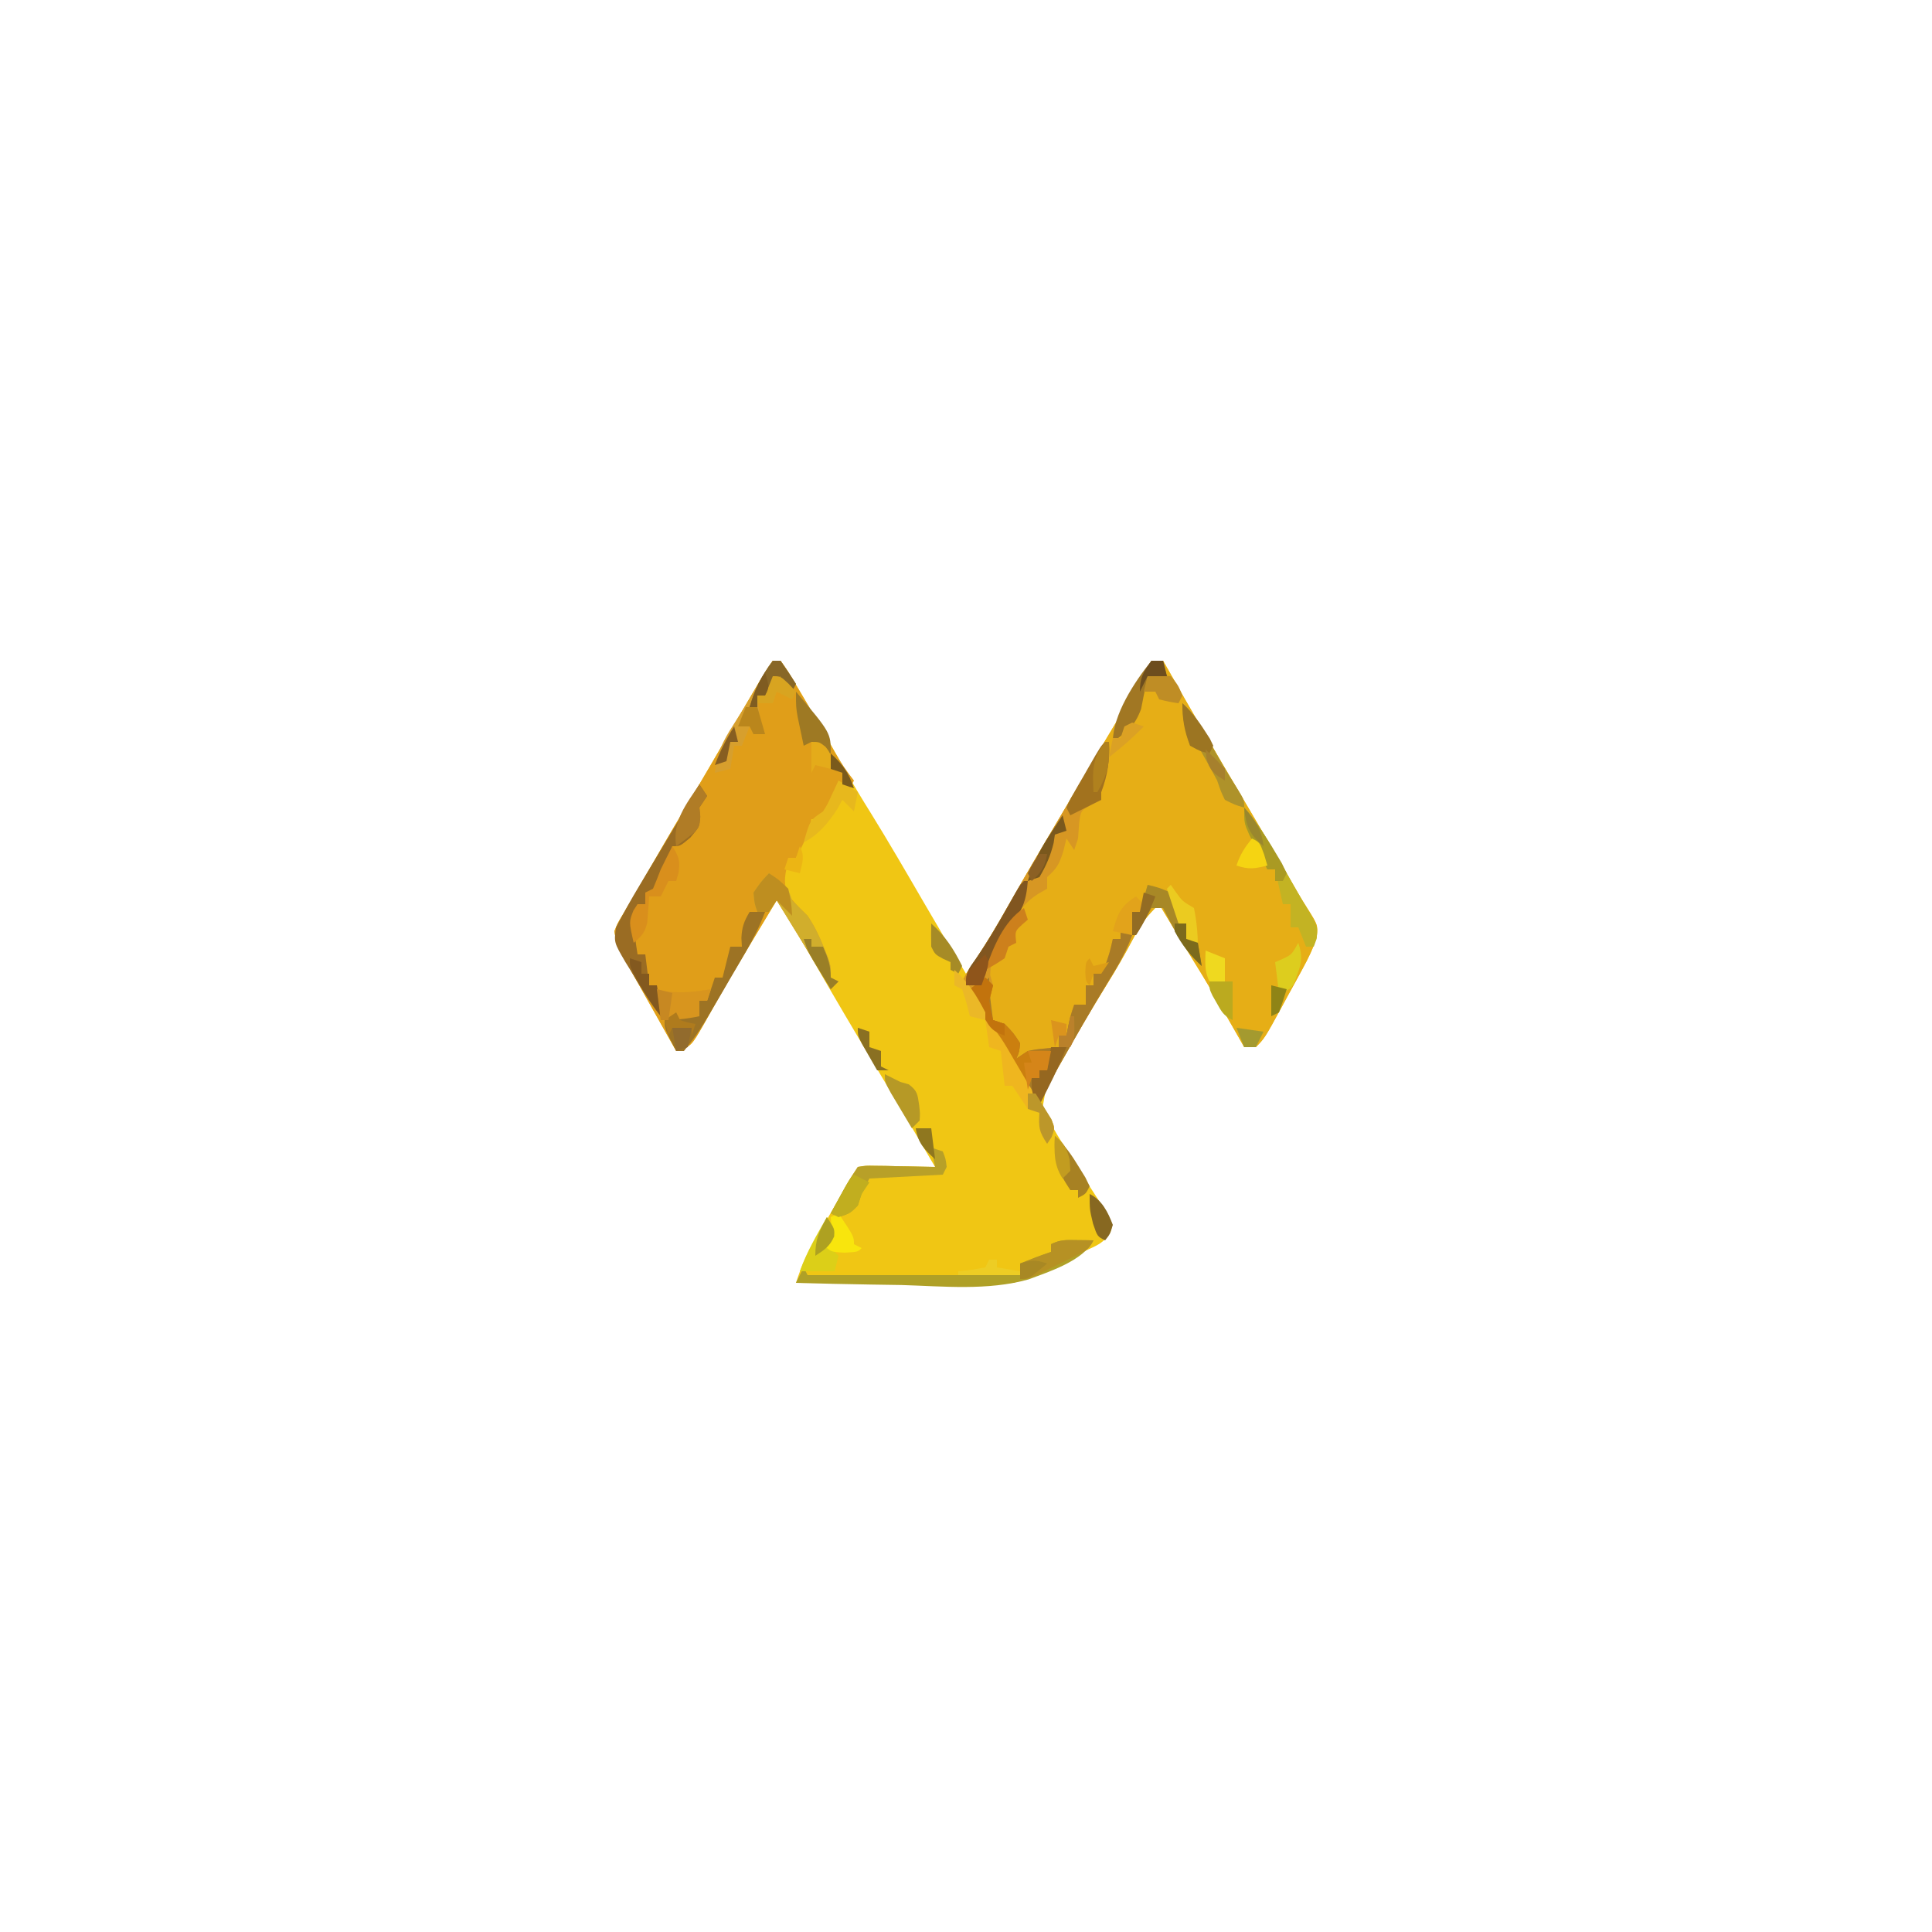<?xml version="1.0" encoding="UTF-8"?>
<svg version="1.1" xmlns="http://www.w3.org/2000/svg" width="500" height="500">
<path d="M0 0 C0.66 0 1.32 0 2 0 C3.664 2.352 3.664 2.352 5.625 5.625 C6.149 6.494 6.149 6.494 6.683 7.381 C10.911 14.443 14.957 21.612 19.004 28.779 C21.051 32.384 23.173 35.925 25.375 39.438 C30.026 46.957 34.462 54.599 38.9 62.246 C42.548 68.529 46.243 74.781 50 81 C53.883 75.387 57.408 69.644 60.767 63.701 C63.363 59.107 66.008 54.545 68.688 50 C69.097 49.306 69.506 48.612 69.928 47.896 C70.804 46.411 71.681 44.926 72.558 43.441 C74.145 40.754 75.731 38.067 77.316 35.379 C78.461 33.44 79.605 31.501 80.75 29.562 C81.281 28.663 81.811 27.764 82.358 26.838 C84.959 22.435 87.573 18.041 90.211 13.66 C92.154 10.427 94.061 7.183 95.875 3.875 C96.285 3.13 96.695 2.385 97.117 1.617 C97.554 0.817 97.554 0.817 98 0 C98.99 0 99.98 0 101 0 C101.443 0.781 101.443 0.781 101.895 1.579 C108.23 12.736 114.646 23.837 121.192 34.872 C126.139 43.216 131.048 51.583 135.844 60.015 C136.61 61.331 137.406 62.63 138.23 63.911 C141.056 68.398 141.056 68.398 140.781 71.351 C139.888 74.378 138.64 76.896 137.129 79.668 C136.555 80.726 135.98 81.783 135.389 82.873 C134.485 84.514 134.485 84.514 133.562 86.188 C132.964 87.293 132.365 88.398 131.748 89.537 C127.277 97.723 127.277 97.723 125 100 C124.01 100 123.02 100 122 100 C121.515 99.14 121.031 98.28 120.531 97.395 C116.455 90.195 112.263 83.095 107.898 76.066 C105.219 71.739 102.606 67.372 100 63 C97.018 65.759 95.095 68.328 93.25 71.938 C91.094 76.018 88.826 79.964 86.375 83.875 C84.911 86.247 83.452 88.621 82 91 C81.49 91.835 80.979 92.671 80.454 93.532 C78.762 96.323 77.098 99.128 75.438 101.938 C74.888 102.838 74.339 103.738 73.773 104.666 C70.837 109.616 70.837 109.616 69.906 115.188 C71.28 118.719 73.042 121.874 75.062 125.062 C75.657 126.033 75.657 126.033 76.263 127.023 C78.272 130.292 80.334 133.522 82.445 136.727 C82.823 137.31 83.201 137.894 83.59 138.496 C84.633 140.104 85.697 141.699 86.762 143.293 C88 146 88 146 87.341 148.026 C85.716 150.418 84.411 151.104 81.789 152.289 C80.956 152.673 80.124 153.057 79.266 153.453 C78.394 153.84 77.523 154.227 76.625 154.625 C74.909 155.409 73.193 156.193 71.477 156.977 C70.714 157.318 69.952 157.659 69.167 158.01 C67.029 158.942 67.029 158.942 65.22 160.048 C62.447 161.237 60.329 161.24 57.313 161.227 C56.173 161.227 55.032 161.227 53.856 161.227 C52.63 161.216 51.404 161.206 50.141 161.195 C48.881 161.192 47.622 161.19 46.324 161.187 C42.983 161.177 39.643 161.159 36.302 161.137 C32.89 161.117 29.478 161.108 26.066 161.098 C19.378 161.076 12.689 161.042 6 161 C7.38 156.692 8.971 153.066 11.312 149.188 C13.944 144.779 16.498 140.347 18.957 135.84 C19.897 134.182 20.943 132.586 22 131 C24.063 130.659 24.063 130.659 26.57 130.707 C27.466 130.717 28.362 130.726 29.285 130.736 C30.222 130.761 31.159 130.787 32.125 130.812 C33.07 130.826 34.015 130.84 34.988 130.854 C37.326 130.889 39.663 130.938 42 131 C37.2 122.813 32.395 114.63 27.5 106.5 C21.562 96.631 15.714 86.71 9.957 76.734 C9.453 75.862 8.95 74.99 8.431 74.091 C7.449 72.388 6.469 70.684 5.491 68.979 C5.049 68.213 4.607 67.446 4.152 66.656 C3.76 65.974 3.368 65.291 2.965 64.588 C2.097 63.018 2.097 63.018 1 62 C-0.254 64.083 -1.507 66.167 -2.76 68.25 C-3.843 70.053 -4.928 71.855 -6.014 73.656 C-8.683 78.093 -11.325 82.541 -13.883 87.043 C-14.326 87.817 -14.769 88.591 -15.225 89.389 C-16.059 90.852 -16.885 92.32 -17.701 93.793 C-21.133 99.787 -21.133 99.787 -25 101 C-27.619 96.362 -30.232 91.72 -32.837 87.074 C-33.855 85.258 -34.877 83.443 -35.898 81.629 C-36.427 80.679 -36.955 79.729 -37.5 78.75 C-37.964 77.92 -38.428 77.09 -38.906 76.234 C-39.976 74.048 -40.659 72.405 -41 70 C-40.195 67.972 -40.195 67.972 -38.902 65.84 C-38.202 64.658 -38.202 64.658 -37.488 63.453 C-36.751 62.239 -36.751 62.239 -36 61 C-35.102 59.441 -34.208 57.879 -33.316 56.316 C-32.399 54.731 -31.481 53.147 -30.562 51.562 C-30.111 50.781 -29.659 49.999 -29.193 49.193 C-26.858 45.163 -24.497 41.15 -22.094 37.16 C-18.025 30.401 -14.08 23.57 -10.123 16.746 C-8.424 13.825 -6.716 10.911 -5 8 C-4.513 7.168 -4.026 6.335 -3.524 5.478 C-2.407 3.616 -1.212 1.801 0 0 Z " fill="#F0C614" transform="translate(200,171)"/>
<path d="M0 0 C0.99 0 1.98 0 3 0 C3.295 0.521 3.591 1.042 3.895 1.579 C10.23 12.736 16.646 23.837 23.192 34.872 C28.139 43.216 33.048 51.583 37.844 60.015 C38.61 61.331 39.406 62.63 40.23 63.911 C43.056 68.398 43.056 68.398 42.781 71.351 C41.888 74.378 40.64 76.896 39.129 79.668 C38.555 80.726 37.98 81.783 37.389 82.873 C36.786 83.967 36.183 85.061 35.562 86.188 C34.964 87.293 34.365 88.398 33.748 89.537 C29.277 97.723 29.277 97.723 27 100 C26.01 100 25.02 100 24 100 C23.515 99.14 23.031 98.28 22.531 97.395 C18.455 90.195 14.263 83.095 9.898 76.066 C7.219 71.739 4.606 67.372 2 63 C-0.982 65.759 -2.905 68.328 -4.75 71.938 C-6.906 76.018 -9.174 79.964 -11.625 83.875 C-15.931 90.784 -19.951 97.846 -23.963 104.929 C-24.458 105.801 -24.952 106.672 -25.461 107.57 C-25.902 108.352 -26.344 109.133 -26.798 109.938 C-27.804 111.663 -28.893 113.339 -30 115 C-30.275 114.489 -30.551 113.978 -30.834 113.451 C-33.298 108.941 -35.876 104.527 -38.586 100.16 C-39.516 98.661 -39.516 98.661 -40.465 97.131 C-41.757 95.055 -43.054 92.982 -44.355 90.912 C-44.968 89.921 -45.58 88.931 -46.211 87.91 C-46.771 87.014 -47.331 86.119 -47.908 85.196 C-48.268 84.471 -48.629 83.746 -49 83 C-47.964 80.928 -46.753 79.157 -45.438 77.25 C-42.487 72.848 -39.84 68.313 -37.233 63.7 C-34.637 59.107 -31.992 54.545 -29.312 50 C-28.903 49.306 -28.494 48.612 -28.072 47.896 C-27.196 46.411 -26.319 44.926 -25.442 43.441 C-23.855 40.754 -22.269 38.067 -20.684 35.379 C-19.539 33.44 -18.395 31.501 -17.25 29.562 C-16.719 28.663 -16.189 27.764 -15.642 26.838 C-13.041 22.435 -10.427 18.041 -7.789 13.66 C-5.846 10.427 -3.939 7.183 -2.125 3.875 C-1.715 3.13 -1.305 2.385 -0.883 1.617 C-0.591 1.084 -0.3 0.55 0 0 Z " fill="#E6AE16" transform="translate(298,171)"/>
<path d="M0 0 C0.66 0 1.32 0 2 0 C3.664 2.352 3.664 2.352 5.625 5.625 C6.147 6.491 6.147 6.491 6.68 7.375 C9.968 12.859 13.116 18.424 16.238 24.004 C17.699 26.489 19.21 28.747 21 31 C20.67 31.66 20.34 32.32 20 33 C19.01 33 18.02 33 17 33 C15.603 34.773 15.603 34.773 14.438 37 C13.184 39.25 13.184 39.25 12 41 C11.34 41 10.68 41 10 41 C9.897 41.536 9.794 42.072 9.688 42.625 C8.812 45.65 7.528 48.25 6 51 C5.01 51.495 5.01 51.495 4 52 C3.201 54.997 2.721 57.137 3.688 60.125 C5.244 62.348 7.053 64.114 9 66 C10.787 68.68 11.932 71.031 13.125 74 C13.478 74.866 13.831 75.733 14.195 76.625 C15 79 15 79 15 82 C15.99 82.495 15.99 82.495 17 83 C16.34 83.66 15.68 84.32 15 85 C14.66 84.429 14.319 83.858 13.969 83.27 C9.708 76.141 5.364 69.066 1 62 C-0.254 64.083 -1.507 66.167 -2.76 68.25 C-3.843 70.053 -4.928 71.855 -6.014 73.656 C-8.683 78.093 -11.325 82.541 -13.883 87.043 C-14.326 87.817 -14.769 88.591 -15.225 89.389 C-16.059 90.852 -16.885 92.32 -17.701 93.793 C-21.133 99.787 -21.133 99.787 -25 101 C-27.619 96.362 -30.232 91.72 -32.837 87.074 C-33.855 85.258 -34.877 83.443 -35.898 81.629 C-36.427 80.679 -36.955 79.729 -37.5 78.75 C-37.964 77.92 -38.428 77.09 -38.906 76.234 C-39.976 74.048 -40.659 72.405 -41 70 C-40.195 67.972 -40.195 67.972 -38.902 65.84 C-38.202 64.658 -38.202 64.658 -37.488 63.453 C-36.751 62.239 -36.751 62.239 -36 61 C-35.102 59.441 -34.208 57.879 -33.316 56.316 C-32.399 54.731 -31.481 53.147 -30.562 51.562 C-30.111 50.781 -29.659 49.999 -29.193 49.193 C-26.858 45.163 -24.497 41.15 -22.094 37.16 C-18.025 30.401 -14.08 23.57 -10.123 16.746 C-8.424 13.825 -6.716 10.911 -5 8 C-4.513 7.168 -4.026 6.335 -3.524 5.478 C-2.407 3.616 -1.212 1.801 0 0 Z " fill="#E09E19" transform="translate(200,171)"/>
<path d="M0 0 C0.33 0 0.66 0 1 0 C1.194 4.847 0.688 8.463 -1 13 C-1 13.66 -1 14.32 -1 15 C-1.804 15.392 -2.609 15.784 -3.438 16.188 C-6.377 17.833 -6.377 17.833 -6.75 21.5 C-6.832 22.655 -6.915 23.81 -7 25 C-7.33 25.99 -7.66 26.98 -8 28 C-8.66 27.01 -9.32 26.02 -10 25 C-10.268 26.093 -10.536 27.186 -10.812 28.312 C-11.931 31.787 -12.464 32.695 -15 35 C-15 35.99 -15 36.98 -15 38 C-15.722 38.413 -16.444 38.825 -17.188 39.25 C-20.916 41.57 -22.693 44.327 -25 48 C-25.723 49.112 -25.723 49.112 -26.461 50.246 C-29.379 54.931 -29.379 54.931 -29.75 60.312 C-29.503 61.199 -29.255 62.086 -29 63 C-29.324 64.336 -29.657 65.669 -30 67 C-29.614 69.681 -29.614 69.681 -29 72 C-28.01 72.33 -27.02 72.66 -26 73 C-23.75 75.312 -23.75 75.312 -22 78 C-22.25 80.312 -22.25 80.312 -23 82 C-21.515 81.01 -21.515 81.01 -20 80 C-17.957 79.586 -17.957 79.586 -15.812 79.375 C-14.554 79.251 -13.296 79.127 -12 79 C-12 78.01 -12 77.02 -12 76 C-11.34 76 -10.68 76 -10 76 C-9.856 75.237 -9.711 74.474 -9.562 73.688 C-9 71 -9 71 -8 68 C-7.01 68 -6.02 68 -5 68 C-5 66.35 -5 64.7 -5 63 C-4.34 63 -3.68 63 -3 63 C-3 62.01 -3 61.02 -3 60 C-2.01 59.34 -1.02 58.68 0 58 C1.219 54.443 1.219 54.443 2 51 C2.66 51 3.32 51 4 51 C4 50.34 4 49.68 4 49 C4.99 49.33 5.98 49.66 7 50 C5.501 54.14 3.43 57.771 1.125 61.5 C-3.404 68.926 -7.724 76.463 -12.013 84.029 C-12.747 85.322 -12.747 85.322 -13.496 86.641 C-13.931 87.409 -14.366 88.178 -14.814 88.97 C-15.815 90.684 -16.899 92.349 -18 94 C-18.275 93.489 -18.551 92.978 -18.834 92.451 C-21.298 87.941 -23.876 83.527 -26.586 79.16 C-27.516 77.661 -27.516 77.661 -28.465 76.131 C-29.757 74.055 -31.054 71.982 -32.355 69.912 C-32.968 68.921 -33.58 67.931 -34.211 66.91 C-34.771 66.014 -35.331 65.119 -35.908 64.196 C-36.268 63.471 -36.629 62.746 -37 62 C-35.964 59.928 -34.753 58.157 -33.438 56.25 C-30.487 51.849 -27.841 47.315 -25.235 42.705 C-20.923 35.077 -16.467 27.537 -12 20 C-11.472 19.107 -10.944 18.214 -10.4 17.293 C-8.75 14.506 -7.095 11.721 -5.438 8.938 C-4.913 8.05 -4.388 7.162 -3.847 6.248 C-3.36 5.432 -2.873 4.617 -2.371 3.777 C-1.937 3.048 -1.503 2.318 -1.056 1.566 C-0.533 0.791 -0.533 0.791 0 0 Z " fill="#D79723" transform="translate(286,192)"/>
<path d="M0 0 C0.99 0.33 1.98 0.66 3 1 C1.501 5.14 -0.57 8.771 -2.875 12.5 C-7.404 19.926 -11.724 27.463 -16.013 35.029 C-16.747 36.322 -16.747 36.322 -17.496 37.641 C-17.931 38.409 -18.366 39.178 -18.814 39.97 C-19.815 41.684 -20.899 43.349 -22 45 C-22.288 44.473 -22.575 43.946 -22.872 43.403 C-26.214 37.328 -29.729 31.372 -33.312 25.438 C-34.137 24.068 -34.137 24.068 -34.979 22.67 C-36.318 20.446 -37.658 18.223 -39 16 C-37.35 14.68 -35.7 13.36 -34 12 C-34 12.99 -34 13.98 -34 15 C-33.85 16.398 -33.683 17.794 -33.5 19.188 C-33.335 20.446 -33.17 21.704 -33 23 C-32.01 23.33 -31.02 23.66 -30 24 C-27.75 26.312 -27.75 26.312 -26 29 C-26.25 31.312 -26.25 31.312 -27 33 C-26.01 32.34 -25.02 31.68 -24 31 C-21.957 30.586 -21.957 30.586 -19.812 30.375 C-18.554 30.251 -17.296 30.128 -16 30 C-16 29.01 -16 28.02 -16 27 C-15.34 27 -14.68 27 -14 27 C-13.783 25.855 -13.783 25.855 -13.562 24.688 C-13 22 -13 22 -12 19 C-11.01 19 -10.02 19 -9 19 C-9 17.35 -9 15.7 -9 14 C-8.34 14 -7.68 14 -7 14 C-7 13.01 -7 12.02 -7 11 C-6.01 10.34 -5.02 9.68 -4 9 C-2.781 5.443 -2.781 5.443 -2 2 C-1.34 2 -0.68 2 0 2 C0 1.34 0 0.68 0 0 Z " fill="#A97B26" transform="translate(290,241)"/>
<path d="M0 0 C0.66 0.99 1.32 1.98 2 3 C1.01 4.485 1.01 4.485 0 6 C0.062 6.784 0.124 7.567 0.188 8.375 C0 11 0 11 -2.375 13.812 C-5 16 -5 16 -7 16 C-7.268 16.866 -7.536 17.733 -7.812 18.625 C-8.971 21.918 -10.382 24.911 -12 28 C-12.66 28 -13.32 28 -14 28 C-14 28.99 -14 29.98 -14 31 C-14.66 31 -15.32 31 -16 31 C-17.004 37.525 -17.004 37.525 -16 44 C-15.34 44 -14.68 44 -14 44 C-13.67 46.64 -13.34 49.28 -13 52 C-12.34 52 -11.68 52 -11 52 C-10.67 54.64 -10.34 57.28 -10 60 C-12.974 56.26 -15.395 52.236 -17.812 48.125 C-18.245 47.43 -18.677 46.735 -19.123 46.02 C-22.13 40.861 -22.13 40.861 -21.547 36.988 C-19.622 33.269 -17.607 29.645 -15.438 26.062 C-14.78 24.961 -14.78 24.961 -14.11 23.838 C-12.745 21.555 -11.373 19.277 -10 17 C-8.71 14.851 -7.42 12.701 -6.131 10.551 C-5.349 9.248 -4.566 7.947 -3.781 6.647 C-1.802 3.373 -1.802 3.373 0 0 Z " fill="#9A6C23" transform="translate(181,203)"/>
<path d="M0 0 C1.226 0.014 1.226 0.014 2.477 0.027 C3.103 0.039 3.73 0.051 4.375 0.062 C1.727 5.359 -7.179 8.198 -12.49 10.182 C-22.988 13.13 -34.53 11.947 -45.312 11.625 C-47.972 11.575 -50.631 11.539 -53.291 11.502 C-59.737 11.404 -66.181 11.254 -72.625 11.062 C-71.965 9.742 -71.305 8.422 -70.625 7.062 C-70.295 7.723 -69.965 8.383 -69.625 9.062 C-51.475 9.062 -33.325 9.062 -14.625 9.062 C-14.625 8.072 -14.625 7.082 -14.625 6.062 C-11.973 4.987 -9.341 3.968 -6.625 3.062 C-6.625 2.402 -6.625 1.742 -6.625 1.062 C-4.22 -0.14 -2.675 -0.038 0 0 Z " fill="#AFA027" transform="translate(278.625,320.938)"/>
<path d="M0 0 C1.32 0 2.64 0 4 0 C2.608 3.718 0.915 7.063 -1.082 10.492 C-1.685 11.527 -2.287 12.562 -2.908 13.629 C-3.537 14.7 -4.165 15.771 -4.812 16.875 C-5.429 17.938 -6.046 19.002 -6.682 20.098 C-13.112 31.1 -13.112 31.1 -17 36 C-17.66 36 -18.32 36 -19 36 C-22 30.25 -22 30.25 -22 28 C-19.428 26.381 -18.323 25.956 -15.25 26.375 C-14.136 26.684 -14.136 26.684 -13 27 C-13 25.68 -13 24.36 -13 23 C-12.34 23 -11.68 23 -11 23 C-10.34 21.02 -9.68 19.04 -9 17 C-8.34 17 -7.68 17 -7 17 C-6.856 16.422 -6.711 15.845 -6.562 15.25 C-6.042 13.167 -5.521 11.083 -5 9 C-4.01 9 -3.02 9 -2 9 C-2.041 8.258 -2.083 7.515 -2.125 6.75 C-1.996 3.912 -1.429 2.412 0 0 Z " fill="#9D7324" transform="translate(194,236)"/>
<path d="M0 0 C4.875 3.625 4.875 3.625 6 7 C7.312 8.354 8.646 9.687 10 11 C11.787 13.68 12.932 16.031 14.125 19 C14.478 19.866 14.831 20.733 15.195 21.625 C16 24 16 24 16 27 C16.66 27.33 17.32 27.66 18 28 C17.34 28.66 16.68 29.32 16 30 C15.66 29.429 15.319 28.858 14.969 28.27 C10.708 21.141 6.364 14.066 2 7 C1.01 8.485 1.01 8.485 0 10 C-0.99 10 -1.98 10 -3 10 C-3.75 7.812 -3.75 7.812 -4 5 C-2.062 2.188 -2.062 2.188 0 0 Z " fill="#D1AE2C" transform="translate(199,226)"/>
<path d="M0 0 C3.836 4.433 6.618 9.302 9.5 14.375 C9.973 15.2 10.446 16.025 10.934 16.875 C11.86 18.492 12.783 20.112 13.702 21.733 C14.533 23.184 15.379 24.627 16.243 26.058 C19.026 30.695 19.026 30.695 18.75 33.938 C18.503 34.618 18.255 35.299 18 36 C17.34 36 16.68 36 16 36 C15.34 34.35 14.68 32.7 14 31 C13.34 31 12.68 31 12 31 C12 29.02 12 27.04 12 25 C11.34 25 10.68 25 10 25 C9.34 22.03 8.68 19.06 8 16 C7.34 16 6.68 16 6 16 C4.99 14.089 3.992 12.171 3 10.25 C2.443 9.183 1.886 8.115 1.312 7.016 C0 4 0 4 0 0 Z " fill="#C3B323" transform="translate(322,209)"/>
<path d="M0 0 C0.66 0.66 1.32 1.32 2 2 C1.678 3.336 1.342 4.669 1 6 C1.386 8.681 1.386 8.681 2 11 C2.99 11.33 3.98 11.66 5 12 C7.25 14.312 7.25 14.312 9 17 C8.75 19.312 8.75 19.312 8 21 C8.99 20.34 9.98 19.68 11 19 C14.188 18.875 14.188 18.875 17 19 C16.67 20.65 16.34 22.3 16 24 C15.34 24 14.68 24 14 24 C14 24.66 14 25.32 14 26 C13.34 26 12.68 26 12 26 C11.67 26.99 11.34 27.98 11 29 C5.799 20.436 0.695 11.856 -4 3 C-2.68 2.01 -1.36 1.02 0 0 Z " fill="#CB7F0F" transform="translate(255,253)"/>
<path d="M0 0 C0.66 0 1.32 0 2 0 C3.389 1.961 4.726 3.962 6 6 C5.67 6.66 5.34 7.32 5 8 C4.01 7.34 3.02 6.68 2 6 C2 5.34 2 4.68 2 4 C0.292 5.634 -0.935 6.869 -2 9 C-2.66 9 -3.32 9 -4 9 C-3.856 10.279 -3.711 11.557 -3.562 12.875 C-3.481 13.594 -3.4 14.314 -3.316 15.055 C-3.087 17.074 -3.087 17.074 -2 19 C-2.99 19 -3.98 19 -5 19 C-5.33 18.34 -5.66 17.68 -6 17 C-6.99 19.475 -6.99 19.475 -8 22 C-8.66 22 -9.32 22 -10 22 C-10.33 23.98 -10.66 25.96 -11 28 C-12.32 28.33 -13.64 28.66 -15 29 C-14.489 24.05 -13.002 20.91 -10.312 16.75 C-7.151 11.813 -4.127 6.826 -1.227 1.73 C-0.822 1.159 -0.417 0.588 0 0 Z " fill="#D79F2D" transform="translate(200,171)"/>
<path d="M0 0 C0.99 0.33 1.98 0.66 3 1 C3.75 2.938 3.75 2.938 4 5 C3.67 5.66 3.34 6.32 3 7 C-3.27 7.33 -9.54 7.66 -16 8 C-18 11.764 -18 11.764 -19 15 C-21 17 -21 17 -24 18 C-24.66 17.67 -25.32 17.34 -26 17 C-25.21 15.562 -24.418 14.124 -23.625 12.688 C-23.184 11.887 -22.743 11.086 -22.289 10.262 C-21.265 8.465 -20.147 6.721 -19 5 C-16.937 4.659 -16.937 4.659 -14.43 4.707 C-13.534 4.717 -12.638 4.726 -11.715 4.736 C-10.309 4.774 -10.309 4.774 -8.875 4.812 C-7.93 4.826 -6.985 4.84 -6.012 4.854 C-3.674 4.889 -1.337 4.938 1 5 C0.67 3.35 0.34 1.7 0 0 Z " fill="#B8A028" transform="translate(241,297)"/>
<path d="M0 0 C0.33 0 0.66 0 1 0 C0.572 5.453 -0.485 7.899 -4 12 C-6.982 16.794 -9.46 21.541 -11 27 C-12.32 27 -13.64 27 -15 27 C-15 23.552 -14.457 22.909 -12.5 20.188 C-9.242 15.483 -6.423 10.598 -3.629 5.61 C-1.09 1.09 -1.09 1.09 0 0 Z " fill="#815620" transform="translate(265,228)"/>
<path d="M0 0 C3.246 2.793 5.181 6.412 7.312 10.062 C8.106 11.414 8.9 12.766 9.695 14.117 C10.278 15.109 10.278 15.109 10.872 16.12 C11.876 17.793 12.931 19.434 13.992 21.07 C14.552 21.934 15.111 22.798 15.688 23.688 C16.186 24.434 16.685 25.18 17.199 25.949 C18 28 18 28 17.145 30.27 C16.767 30.841 16.389 31.412 16 32 C13.848 28.772 13.799 27.716 14 24 C13.01 23.67 12.02 23.34 11 23 C9.667 21 8.333 19 7 17 C6.34 17 5.68 17 5 17 C4.67 14.03 4.34 11.06 4 8 C3.01 7.67 2.02 7.34 1 7 C0.67 4.69 0.34 2.38 0 0 Z " fill="#EFB61F" transform="translate(255,264)"/>
<path d="M0 0 C2.875 0.688 2.875 0.688 6 2 C7.645 4.917 8 6.647 8 10 C8.66 10 9.32 10 10 10 C10 11.32 10 12.64 10 14 C10.99 14.33 11.98 14.66 13 15 C13.33 16.98 13.66 18.96 14 21 C10.766 18.047 8.778 15.121 6.75 11.25 C6.229 10.265 5.708 9.28 5.172 8.266 C4.785 7.518 4.398 6.77 4 6 C3.01 6 2.02 6 1 6 C-0.32 8.31 -1.64 10.62 -3 13 C-3.33 13 -3.66 13 -4 13 C-4 11.02 -4 9.04 -4 7 C-3.34 7 -2.68 7 -2 7 C-1.34 4.69 -0.68 2.38 0 0 Z " fill="#A88826" transform="translate(297,229)"/>
<path d="M0 0 C3.134 2.696 4.909 6.119 6.875 9.688 C9.159 13.774 11.462 17.813 14 21.75 C16 25 16 25 16 27 C13.625 26.312 13.625 26.312 11 25 C10 22.938 10 22.938 9 20 C7.4 16.962 5.702 13.982 4 11 C3.34 11 2.68 11 2 11 C0.807 7.123 0 4.084 0 0 Z " fill="#AE922A" transform="translate(306,182)"/>
<path d="M0 0 C0.33 0 0.66 0 1 0 C1.194 4.847 0.688 8.463 -1 13 C-1 13.66 -1 14.32 -1 15 C-4.96 16.98 -4.96 16.98 -9 19 C-9.33 18.34 -9.66 17.68 -10 17 C-9.303 15.32 -9.303 15.32 -8.164 13.34 C-7.557 12.273 -7.557 12.273 -6.938 11.186 C-6.504 10.444 -6.071 9.702 -5.625 8.938 C-5.2 8.192 -4.774 7.446 -4.336 6.678 C-1.18 1.18 -1.18 1.18 0 0 Z " fill="#A2721E" transform="translate(286,192)"/>
<path d="M0 0 C0.825 0.186 1.65 0.371 2.5 0.562 C6.619 1.077 9.908 0.635 14 0 C13.67 0.99 13.34 1.98 13 3 C12.34 3 11.68 3 11 3 C11 4.32 11 5.64 11 7 C7.535 7.729 4.536 8 1 8 C0.67 5.36 0.34 2.72 0 0 Z " fill="#D8951E" transform="translate(170,256)"/>
<path d="M0 0 C1.619 2.572 2.044 3.677 1.625 6.75 C1.419 7.492 1.212 8.235 1 9 C0.34 9 -0.32 9 -1 9 C-1.66 10.32 -2.32 11.64 -3 13 C-3.99 13 -4.98 13 -6 13 C-6.037 13.615 -6.075 14.23 -6.113 14.863 C-6.179 15.672 -6.245 16.48 -6.312 17.312 C-6.371 18.113 -6.429 18.914 -6.488 19.738 C-7.082 22.363 -7.958 23.308 -10 25 C-11.231 19.585 -11.231 19.585 -10.062 16.625 C-9.712 16.089 -9.361 15.553 -9 15 C-8.34 15 -7.68 15 -7 15 C-7 14.01 -7 13.02 -7 12 C-6.34 11.67 -5.68 11.34 -5 11 C-4.293 9.35 -3.634 7.679 -3 6 C-2.015 3.992 -1.018 1.991 0 0 Z " fill="#D98F1C" transform="translate(174,219)"/>
<path d="M0 0 C2 3 2 3 1.5 5.562 C1.335 6.367 1.17 7.171 1 8 C1.66 8.66 2.32 9.32 3 10 C2.67 11.32 2.34 12.64 2 14 C-0.97 14 -3.94 14 -7 14 C-5.236 9.028 -2.606 4.566 0 0 Z " fill="#DCCF18" transform="translate(214,315)"/>
<path d="M0 0 C0.99 0 1.98 0 3 0 C3.33 1.32 3.66 2.64 4 4 C2.35 4 0.7 4 -1 4 C-1.124 4.681 -1.248 5.361 -1.375 6.062 C-1.581 7.032 -1.788 8.001 -2 9 C-2.227 10.155 -2.454 11.31 -2.688 12.5 C-4.358 16.955 -6.19 18.267 -10 21 C-10 13.96 -4.397 5.458 0 0 Z " fill="#A17723" transform="translate(298,171)"/>
<path d="M0 0 C1.226 0.014 1.226 0.014 2.477 0.027 C3.416 0.045 3.416 0.045 4.375 0.062 C3.152 2.509 2.263 2.806 -0.152 4.008 C-0.862 4.362 -1.572 4.717 -2.303 5.082 C-3.048 5.447 -3.794 5.812 -4.562 6.188 C-5.304 6.56 -6.046 6.933 -6.811 7.316 C-12.358 10.062 -12.358 10.062 -14.625 10.062 C-14.625 8.742 -14.625 7.423 -14.625 6.062 C-11.973 4.987 -9.341 3.968 -6.625 3.062 C-6.625 2.402 -6.625 1.742 -6.625 1.062 C-4.22 -0.14 -2.675 -0.038 0 0 Z " fill="#B69124" transform="translate(278.625,320.938)"/>
<path d="M0 0 C2.438 1.562 2.438 1.562 5 4 C5.812 7.75 5.812 7.75 6 11 C4.68 9.68 3.36 8.36 2 7 C1.01 8.485 1.01 8.485 0 10 C-0.99 10 -1.98 10 -3 10 C-3.75 7.812 -3.75 7.812 -4 5 C-2.062 2.188 -2.062 2.188 0 0 Z " fill="#BE8E20" transform="translate(199,226)"/>
<path d="M0 0 C2.635 2.405 4.403 5.019 6.25 8.062 C7.062 9.379 7.062 9.379 7.891 10.723 C8.257 11.474 8.623 12.226 9 13 C8 15 8 15 6 16 C6 15.34 6 14.68 6 14 C5.34 14 4.68 14 4 14 C0.628 8.942 -0.239 6.221 0 0 Z " fill="#A78123" transform="translate(273,294)"/>
<path d="M0 0 C4 6 4 6 4 8 C4.66 8.33 5.32 8.66 6 9 C5 10 5 10 1.562 10.188 C-2 10 -2 10 -4 8 C-3.34 7.34 -2.68 6.68 -2 6 C-1.833 3.416 -1.833 3.416 -2 1 C-1.34 0.67 -0.68 0.34 0 0 Z " fill="#F8E50D" transform="translate(217,314)"/>
<path d="M0 0 C1.333 0.667 2.667 1.333 4 2 C4.722 2.206 5.444 2.413 6.188 2.625 C8.471 4.357 8.449 5.224 8.875 8 C9.117 10.125 9.117 10.125 9 12 C8.34 12.66 7.68 13.32 7 14 C5.828 12.045 4.663 10.086 3.5 8.125 C2.85 7.034 2.201 5.944 1.531 4.82 C0 2 0 2 0 0 Z " fill="#B69926" transform="translate(229,278)"/>
<path d="M0 0 C2.967 3.559 5.459 7.198 7.812 11.188 C8.438 12.233 9.063 13.278 9.707 14.355 C10.134 15.228 10.56 16.101 11 17 C10.67 17.66 10.34 18.32 10 19 C9.34 19 8.68 19 8 19 C8 18.01 8 17.02 8 16 C7.34 16 6.68 16 6 16 C4.99 14.089 3.992 12.171 3 10.25 C2.443 9.183 1.886 8.115 1.312 7.016 C0 4 0 4 0 0 Z " fill="#AA9A23" transform="translate(322,209)"/>
<path d="M0 0 C1.65 0.99 3.3 1.98 5 3 C4.67 4.65 4.34 6.3 4 8 C3.01 7.01 2.02 6.02 1 5 C0.608 5.722 0.216 6.444 -0.188 7.188 C-2.506 10.785 -5.118 14.059 -9 16 C-7.375 10.25 -7.375 10.25 -4 8 C-2.786 6.053 -2.786 6.053 -1.812 3.875 C-1.468 3.151 -1.124 2.426 -0.77 1.68 C-0.516 1.125 -0.262 0.571 0 0 Z " fill="#E7B81D" transform="translate(217,202)"/>
<path d="M0 0 C9 10.667 9 10.667 9 16 C6 15 6 15 4 13 C3.01 13.495 3.01 13.495 2 14 C1.662 12.418 1.33 10.834 1 9.25 C0.814 8.368 0.629 7.487 0.438 6.578 C0 4 0 4 0 0 Z " fill="#9E7923" transform="translate(206,179)"/>
<path d="M0 0 C1.32 0.66 2.64 1.32 4 2 C3.01 3.485 3.01 3.485 2 5 C1.67 5.99 1.34 6.98 1 8 C-1 10 -1 10 -4 11 C-4.66 10.67 -5.32 10.34 -6 10 C-5.19 8.52 -4.377 7.041 -3.562 5.562 C-2.884 4.327 -2.884 4.327 -2.191 3.066 C-1 1 -1 1 0 0 Z " fill="#C1AE1F" transform="translate(221,304)"/>
<path d="M0 0 C1.07 3.218 0.958 5.031 -0.25 8.188 C-0.629 9.23 -0.629 9.23 -1.016 10.293 C-2 12 -2 12 -5 13 C-5.33 10.36 -5.66 7.72 -6 5 C-5.381 4.732 -4.763 4.464 -4.125 4.188 C-1.7 3.044 -1.7 3.044 0 0 Z " fill="#DDCD1E" transform="translate(336,244)"/>
<path d="M0 0 C0.66 0.99 1.32 1.98 2 3 C1.01 4.485 1.01 4.485 0 6 C0.083 6.784 0.165 7.567 0.25 8.375 C0 11 0 11 -1.328 12.434 C-2.84 13.68 -4.417 14.846 -6 16 C-7.024 9.515 -3.427 5.161 0 0 Z " fill="#B07C26" transform="translate(181,203)"/>
<path d="M0 0 C1.32 0 2.64 0 4 0 C2.634 3.542 1.091 6.926 -0.625 10.312 C-1.071 11.196 -1.517 12.079 -1.977 12.988 C-2.314 13.652 -2.652 14.316 -3 15 C-5 12 -5 12 -5 8 C-4.34 8 -3.68 8 -3 8 C-3 7.34 -3 6.68 -3 6 C-2.34 6 -1.68 6 -1 6 C-0.67 4.02 -0.34 2.04 0 0 Z " fill="#956720" transform="translate(272,271)"/>
<path d="M0 0 C0.33 0.99 0.66 1.98 1 3 C0.505 3.433 0.01 3.866 -0.5 4.312 C-2.332 5.997 -2.332 5.997 -2 9 C-2.99 9.495 -2.99 9.495 -4 10 C-4.33 10.99 -4.66 11.98 -5 13 C-7.562 14.688 -7.562 14.688 -10 16 C-7.901 10.086 -5.303 3.535 0 0 Z " fill="#CD801C" transform="translate(265,235)"/>
<path d="M0 0 C0.66 0 1.32 0 2 0 C3.389 1.961 4.726 3.962 6 6 C5.67 6.66 5.34 7.32 5 8 C4.01 7.34 3.02 6.68 2 6 C2 5.34 2 4.68 2 4 C0.292 5.634 -0.935 6.869 -2 9 C-2.66 9 -3.32 9 -4 9 C-4 9.99 -4 10.98 -4 12 C-4.66 12 -5.32 12 -6 12 C-4.684 7.396 -2.908 3.817 0 0 Z " fill="#886727" transform="translate(200,171)"/>
<path d="M0 0 C0.66 0.66 1.32 1.32 2 2 C1.678 3.336 1.342 4.669 1 6 C1.386 8.681 1.386 8.681 2 11 C2.99 11.33 3.98 11.66 5 12 C5 12.99 5 13.98 5 15 C1.031 13.677 0.701 12.089 -1.188 8.438 C-1.717 7.426 -2.247 6.414 -2.793 5.371 C-3.191 4.589 -3.59 3.806 -4 3 C-2.68 2.01 -1.36 1.02 0 0 Z " fill="#C2730D" transform="translate(255,253)"/>
<path d="M0 0 C0.433 0.619 0.866 1.238 1.312 1.875 C2.997 4.22 2.997 4.22 6 6 C6.679 9.395 7 12.54 7 16 C6.01 15.34 5.02 14.68 4 14 C4 12.68 4 11.36 4 10 C3.34 10 2.68 10 2 10 C1.01 7.03 0.02 4.06 -1 1 C-0.67 0.67 -0.34 0.34 0 0 Z " fill="#EBCB20" transform="translate(303,229)"/>
<path d="M0 0 C2.812 -0.312 2.812 -0.312 6 0 C7.938 2.375 7.938 2.375 9 5 C8.67 5.66 8.34 6.32 8 7 C5.562 6.625 5.562 6.625 3 6 C2.67 5.34 2.34 4.68 2 4 C1.01 4 0.02 4 -1 4 C-0.67 2.68 -0.34 1.36 0 0 Z " fill="#BF8D25" transform="translate(297,175)"/>
<path d="M0 0 C0.33 1.32 0.66 2.64 1 4 C0.01 4.33 -0.98 4.66 -2 5 C-2.103 5.701 -2.206 6.402 -2.312 7.125 C-3.106 10.442 -4.266 13.065 -6 16 C-6.99 16.33 -7.98 16.66 -9 17 C-7.689 12.538 -5.929 9.004 -3.375 5.125 C-2.743 4.158 -2.112 3.191 -1.461 2.195 C-0.738 1.109 -0.738 1.109 0 0 Z " fill="#7A581D" transform="translate(275,211)"/>
<path d="M0 0 C3.678 3.284 5.814 6.628 8 11 C7.67 11.66 7.34 12.32 7 13 C6.34 12.67 5.68 12.34 5 12 C5 11.34 5 10.68 5 10 C4.361 9.711 3.721 9.422 3.062 9.125 C1 8 1 8 0 6 C-0.04 4 -0.043 2 0 0 Z " fill="#A68B26" transform="translate(241,239)"/>
<path d="M0 0 C0.66 0.66 1.32 1.32 2 2 C1.67 2.66 1.34 3.32 1 4 C0.34 4 -0.32 4 -1 4 C-1 5.98 -1 7.96 -1 10 C-2.65 9.67 -4.3 9.34 -6 9 C-4.839 4.645 -3.923 2.354 0 0 Z " fill="#E2A31B" transform="translate(294,232)"/>
<path d="M0 0 C2 1 2 1 3.125 4.062 C3.414 5.032 3.703 6.001 4 7 C0.713 7.8 -0.71 8.097 -4 7 C-3.024 4.072 -1.892 2.386 0 0 Z " fill="#F5D412" transform="translate(324,217)"/>
<path d="M0 0 C1.98 0 3.96 0 6 0 C5.67 1.65 5.34 3.3 5 5 C4.34 5 3.68 5 3 5 C3 5.66 3 6.32 3 7 C2.34 7 1.68 7 1 7 C0.67 7.99 0.34 8.98 0 10 C-0.33 7.69 -0.66 5.38 -1 3 C-0.34 3 0.32 3 1 3 C0.67 2.01 0.34 1.02 0 0 Z " fill="#D58519" transform="translate(266,272)"/>
<path d="M0 0 C2.309 2.166 4.053 4.392 5.75 7.062 C6.199 7.755 6.647 8.447 7.109 9.16 C7.403 9.767 7.697 10.374 8 11 C7.67 11.66 7.34 12.32 7 13 C4.625 12.438 4.625 12.438 2 11 C0.484 7.1 0 4.191 0 0 Z " fill="#9C7522" transform="translate(306,182)"/>
<path d="M0 0 C1.98 0 3.96 0 6 0 C6 3.3 6 6.6 6 10 C3.614 8.807 3.163 7.856 1.875 5.562 C1.522 4.945 1.169 4.328 0.805 3.691 C0 2 0 2 0 0 Z " fill="#BBAA1F" transform="translate(313,254)"/>
<path d="M0 0 C0.66 0 1.32 0 2 0 C2 0.66 2 1.32 2 2 C2.99 2 3.98 2 5 2 C6.257 4.906 7 6.796 7 10 C7.66 10.33 8.32 10.66 9 11 C8.34 11.66 7.68 12.32 7 13 C6.017 11.398 5.039 9.793 4.062 8.188 C3.517 7.294 2.972 6.401 2.41 5.48 C1 3 1 3 0 0 Z " fill="#9A7F26" transform="translate(208,243)"/>
<path d="M0 0 C0.33 0 0.66 0 1 0 C1.316 5.261 0.666 8.446 -2 13 C-2.33 13 -2.66 13 -3 13 C-3.271 7.664 -3.427 4.386 0 0 Z " fill="#B0811E" transform="translate(286,192)"/>
<path d="M0 0 C2 0 2 0 4.125 2 C4.744 2.66 5.362 3.32 6 4 C5.67 4.66 5.34 5.32 5 6 C3.68 5.34 2.36 4.68 1 4 C0.67 4.99 0.34 5.98 0 7 C-1.32 7 -2.64 7 -4 7 C-4 6.34 -4 5.68 -4 5 C-3.34 5 -2.68 5 -2 5 C-1.34 3.35 -0.68 1.7 0 0 Z " fill="#D8A420" transform="translate(200,175)"/>
<path d="M0 0 C3.679 3.285 5.752 6.664 8 11 C8 11.66 8 12.32 8 13 C6.68 12.67 5.36 12.34 4 12 C3.567 10.298 3.567 10.298 3.125 8.562 C2.754 7.387 2.382 6.211 2 5 C1.34 4.67 0.68 4.34 0 4 C0 2.68 0 1.36 0 0 Z " fill="#EBB827" transform="translate(247,251)"/>
<path d="M0 0 C0.99 0.33 1.98 0.66 3 1 C3 1.99 3 2.98 3 4 C3.66 4 4.32 4 5 4 C5 4.99 5 5.98 5 7 C5.66 7 6.32 7 7 7 C7.33 9.64 7.66 12.28 8 15 C5.848 12.236 4.016 9.435 2.312 6.375 C1.876 5.599 1.439 4.823 0.988 4.023 C0 2 0 2 0 0 Z " fill="#83591F" transform="translate(163,248)"/>
<path d="M0 0 C1 2 1 2 0.062 5.125 C-0.288 6.074 -0.639 7.022 -1 8 C-2.32 8 -3.64 8 -5 8 C-5 5 -5 5 -2.5 2.312 C-1.675 1.549 -0.85 0.786 0 0 Z " fill="#8F551B" transform="translate(255,247)"/>
<path d="M0 0 C2.475 0.99 2.475 0.99 5 2 C5 3.98 5 5.96 5 8 C3.68 8 2.36 8 1 8 C-0.354 5.291 -0.065 2.991 0 0 Z " fill="#EFD91F" transform="translate(312,246)"/>
<path d="M0 0 C0.66 0 1.32 0 2 0 C2.894 1.405 3.765 2.824 4.625 4.25 C5.112 5.039 5.6 5.828 6.102 6.641 C7 9 7 9 6.148 11.297 C5.769 11.859 5.39 12.421 5 13 C2.848 9.772 2.799 8.716 3 5 C2.01 4.67 1.02 4.34 0 4 C0 2.68 0 1.36 0 0 Z " fill="#BC972A" transform="translate(266,283)"/>
<path d="M0 0 C3.236 1.618 4.725 4.682 6 8 C5.25 10.438 5.25 10.438 4 12 C2 11 2 11 0.875 7.688 C0 4 0 4 0 0 Z " fill="#876821" transform="translate(282,309)"/>
<path d="M0 0 C0.99 0.33 1.98 0.66 3 1 C1.667 4.59 0.106 7.796 -2 11 C-2.33 11 -2.66 11 -3 11 C-3 9.02 -3 7.04 -3 5 C-2.34 5 -1.68 5 -1 5 C-0.67 3.35 -0.34 1.7 0 0 Z " fill="#936C23" transform="translate(296,231)"/>
<path d="M0 0 C2.435 1.906 3.002 3.006 3.812 6.062 C3.874 7.032 3.936 8.001 4 9 C3.34 9.66 2.68 10.32 2 11 C-0.326 7.366 -0.163 4.229 0 0 Z " fill="#C29C20" transform="translate(273,294)"/>
<path d="M0 0 C2 0 2 0 3.625 1.25 C5 3 5 3 5 7 C3.68 6.67 2.36 6.34 1 6 C0.67 6.66 0.34 7.32 0 8 C0 5.36 0 2.72 0 0 Z " fill="#E4AB1A" transform="translate(210,192)"/>
<path d="M0 0 C0.99 0.33 1.98 0.66 3 1 C0.175 3.93 -2.788 6.502 -6 9 C-5.67 7.35 -5.34 5.7 -5 4 C-4.34 4 -3.68 4 -3 4 C-2.67 3.01 -2.34 2.02 -2 1 C-1.34 0.67 -0.68 0.34 0 0 Z " fill="#DBA124" transform="translate(293,187)"/>
<path d="M0 0 C0.66 0 1.32 0 2 0 C2 0.66 2 1.32 2 2 C4.97 2.495 4.97 2.495 8 3 C8 3.33 8 3.66 8 4 C2.72 4 -2.56 4 -8 4 C-8 3.67 -8 3.34 -8 3 C-6.866 2.876 -5.731 2.752 -4.562 2.625 C-3.387 2.419 -2.211 2.212 -1 2 C-0.67 1.34 -0.34 0.68 0 0 Z " fill="#EDCD24" transform="translate(256,326)"/>
<path d="M0 0 C0.99 0.33 1.98 0.66 3 1 C3 2.32 3 3.64 3 5 C3.99 5.33 4.98 5.66 6 6 C6 7.32 6 8.64 6 10 C6.66 10.33 7.32 10.66 8 11 C7.01 11 6.02 11 5 11 C4.162 9.545 3.329 8.086 2.5 6.625 C1.804 5.407 1.804 5.407 1.094 4.164 C0 2 0 2 0 0 Z " fill="#8A7022" transform="translate(222,266)"/>
<path d="M0 0 C1.65 0 3.3 0 5 0 C4.67 1.65 4.34 3.3 4 5 C3.01 5.33 2.02 5.66 1 6 C0.67 4.02 0.34 2.04 0 0 Z " fill="#926B2D" transform="translate(174,266)"/>
<path d="M0 0 C2 3 2 3 1.875 5 C0.761 7.546 -0.696 8.513 -3 10 C-3 5.669 -2.034 3.73 0 0 Z " fill="#AEA121" transform="translate(214,315)"/>
<path d="M0 0 C0.99 0 1.98 0 3 0 C3 1.32 3 2.64 3 4 C3.99 4.33 4.98 4.66 6 5 C6.33 6.98 6.66 8.96 7 11 C4.044 8.248 1.884 5.58 0 2 C0 1.34 0 0.68 0 0 Z " fill="#7C6A1C" transform="translate(304,239)"/>
<path d="M0 0 C0.99 0 1.98 0 3 0 C3.66 2.31 4.32 4.62 5 7 C4.01 7 3.02 7 2 7 C1.67 6.34 1.34 5.68 1 5 C0.01 5 -0.98 5 -2 5 C-1.34 3.35 -0.68 1.7 0 0 Z " fill="#BA861C" transform="translate(193,183)"/>
<path d="M0 0 C2.31 0.33 4.62 0.66 7 1 C6.34 2.32 5.68 3.64 5 5 C4.01 5 3.02 5 2 5 C1.34 3.35 0.68 1.7 0 0 Z " fill="#A49A2F" transform="translate(320,266)"/>
<path d="M0 0 C0.99 0 1.98 0 3 0 C3.33 1.32 3.66 2.64 4 4 C2.35 4 0.7 4 -1 4 C-1.66 5.32 -2.32 6.64 -3 8 C-3 4.385 -2.108 2.888 0 0 Z " fill="#6D4D1E" transform="translate(298,171)"/>
<path d="M0 0 C0.33 0.66 0.66 1.32 1 2 C3.025 2.652 3.025 2.652 5 3 C4.67 3.99 4.34 4.98 4 6 C4 5.34 4 4.68 4 4 C2.35 4 0.7 4 -1 4 C-1.33 4.66 -1.66 5.32 -2 6 C-2.33 4.68 -2.66 3.36 -3 2 C-2.01 1.34 -1.02 0.68 0 0 Z " fill="#AF7B1D" transform="translate(175,262)"/>
<path d="M0 0 C1.32 0.33 2.64 0.66 4 1 C3.67 3.31 3.34 5.62 3 8 C2.34 8 1.68 8 1 8 C0.67 5.36 0.34 2.72 0 0 Z " fill="#C78822" transform="translate(170,256)"/>
<path d="M0 0 C2.912 3.288 4.497 5.599 5 10 C1.328 6.92 0.432 4.752 0 0 Z " fill="#9A872D" transform="translate(322,209)"/>
<path d="M0 0 C0.33 1.32 0.66 2.64 1 4 C0.34 4 -0.32 4 -1 4 C-1.33 5.65 -1.66 7.3 -2 9 C-2.99 9.33 -3.98 9.66 -5 10 C-3.665 6.406 -2.04 3.245 0 0 Z " fill="#875E21" transform="translate(190,188)"/>
<path d="M0 0 C-4.75 4 -4.75 4 -7 4 C-7 2.68 -7 1.36 -7 0 C-3.99 -0.934 -3.133 -1.044 0 0 Z " fill="#A88824" transform="translate(271,327)"/>
<path d="M0 0 C1.32 0 2.64 0 4 0 C4.33 2.64 4.66 5.28 5 8 C2.201 5.472 0.542 3.796 0 0 Z " fill="#8F771F" transform="translate(237,292)"/>
<path d="M0 0 C0.33 0 0.66 0 1 0 C1.125 5.75 1.125 5.75 0 8 C-0.99 8 -1.98 8 -3 8 C-3 7.01 -3 6.02 -3 5 C-2.34 5 -1.68 5 -1 5 C-0.67 3.35 -0.34 1.7 0 0 Z " fill="#BA812B" transform="translate(277,263)"/>
<path d="M0 0 C0.33 0.66 0.66 1.32 1 2 C2.32 1.67 3.64 1.34 5 1 C4.01 2.485 4.01 2.485 3 4 C2.34 4 1.68 4 1 4 C0.67 4.99 0.34 5.98 0 7 C-1 6 -1 6 -1.125 3.5 C-1 1 -1 1 0 0 Z " fill="#DD9E16" transform="translate(282,248)"/>
<path d="M0 0 C1.32 0.33 2.64 0.66 4 1 C4 1.99 4 2.98 4 4 C3.34 4 2.68 4 2 4 C1.67 4.99 1.34 5.98 1 7 C0.67 4.69 0.34 2.38 0 0 Z " fill="#DB941D" transform="translate(272,264)"/>
<path d="M0 0 C3.081 2.773 4.688 5.063 6 9 C5.01 8.67 4.02 8.34 3 8 C3 7.01 3 6.02 3 5 C2.01 4.67 1.02 4.34 0 4 C0 2.68 0 1.36 0 0 Z " fill="#7A5A1C" transform="translate(215,195)"/>
<path d="M0 0 C2.5 2.312 2.5 2.312 5 5 C5 5.99 5 6.98 5 8 C2.216 6.294 1.146 5.524 0.25 2.312 C0.168 1.549 0.085 0.786 0 0 Z " fill="#A6802D" transform="translate(312,194)"/>
<path d="M0 0 C1.32 0.33 2.64 0.66 4 1 C3.398 3.02 2.727 5.021 2 7 C1.01 7.495 1.01 7.495 0 8 C0 5.36 0 2.72 0 0 Z " fill="#8F8416" transform="translate(329,255)"/>
<path d="M0 0 C0.66 0 1.32 0 2 0 C1.436 3.27 0.5 4.826 -2 7 C-2.33 6.34 -2.66 5.68 -3 5 C-1.688 2.375 -1.688 2.375 0 0 Z " fill="#8C6024" transform="translate(269,221)"/>
<path d="M0 0 C1.333 2.667 0.671 4.167 0 7 C-1.32 6.67 -2.64 6.34 -4 6 C-3.67 5.01 -3.34 4.02 -3 3 C-2.34 3 -1.68 3 -1 3 C-0.67 2.01 -0.34 1.02 0 0 Z " fill="#ECB514" transform="translate(207,219)"/>
<path d="M0 0 C1.125 3.75 1.125 3.75 0 6 C-0.66 6 -1.32 6 -2 6 C-2 6.99 -2 7.98 -2 9 C-2.66 9 -3.32 9 -4 9 C-2.941 5.597 -1.991 2.986 0 0 Z " fill="#7F5C21" transform="translate(198,174)"/>
</svg>
